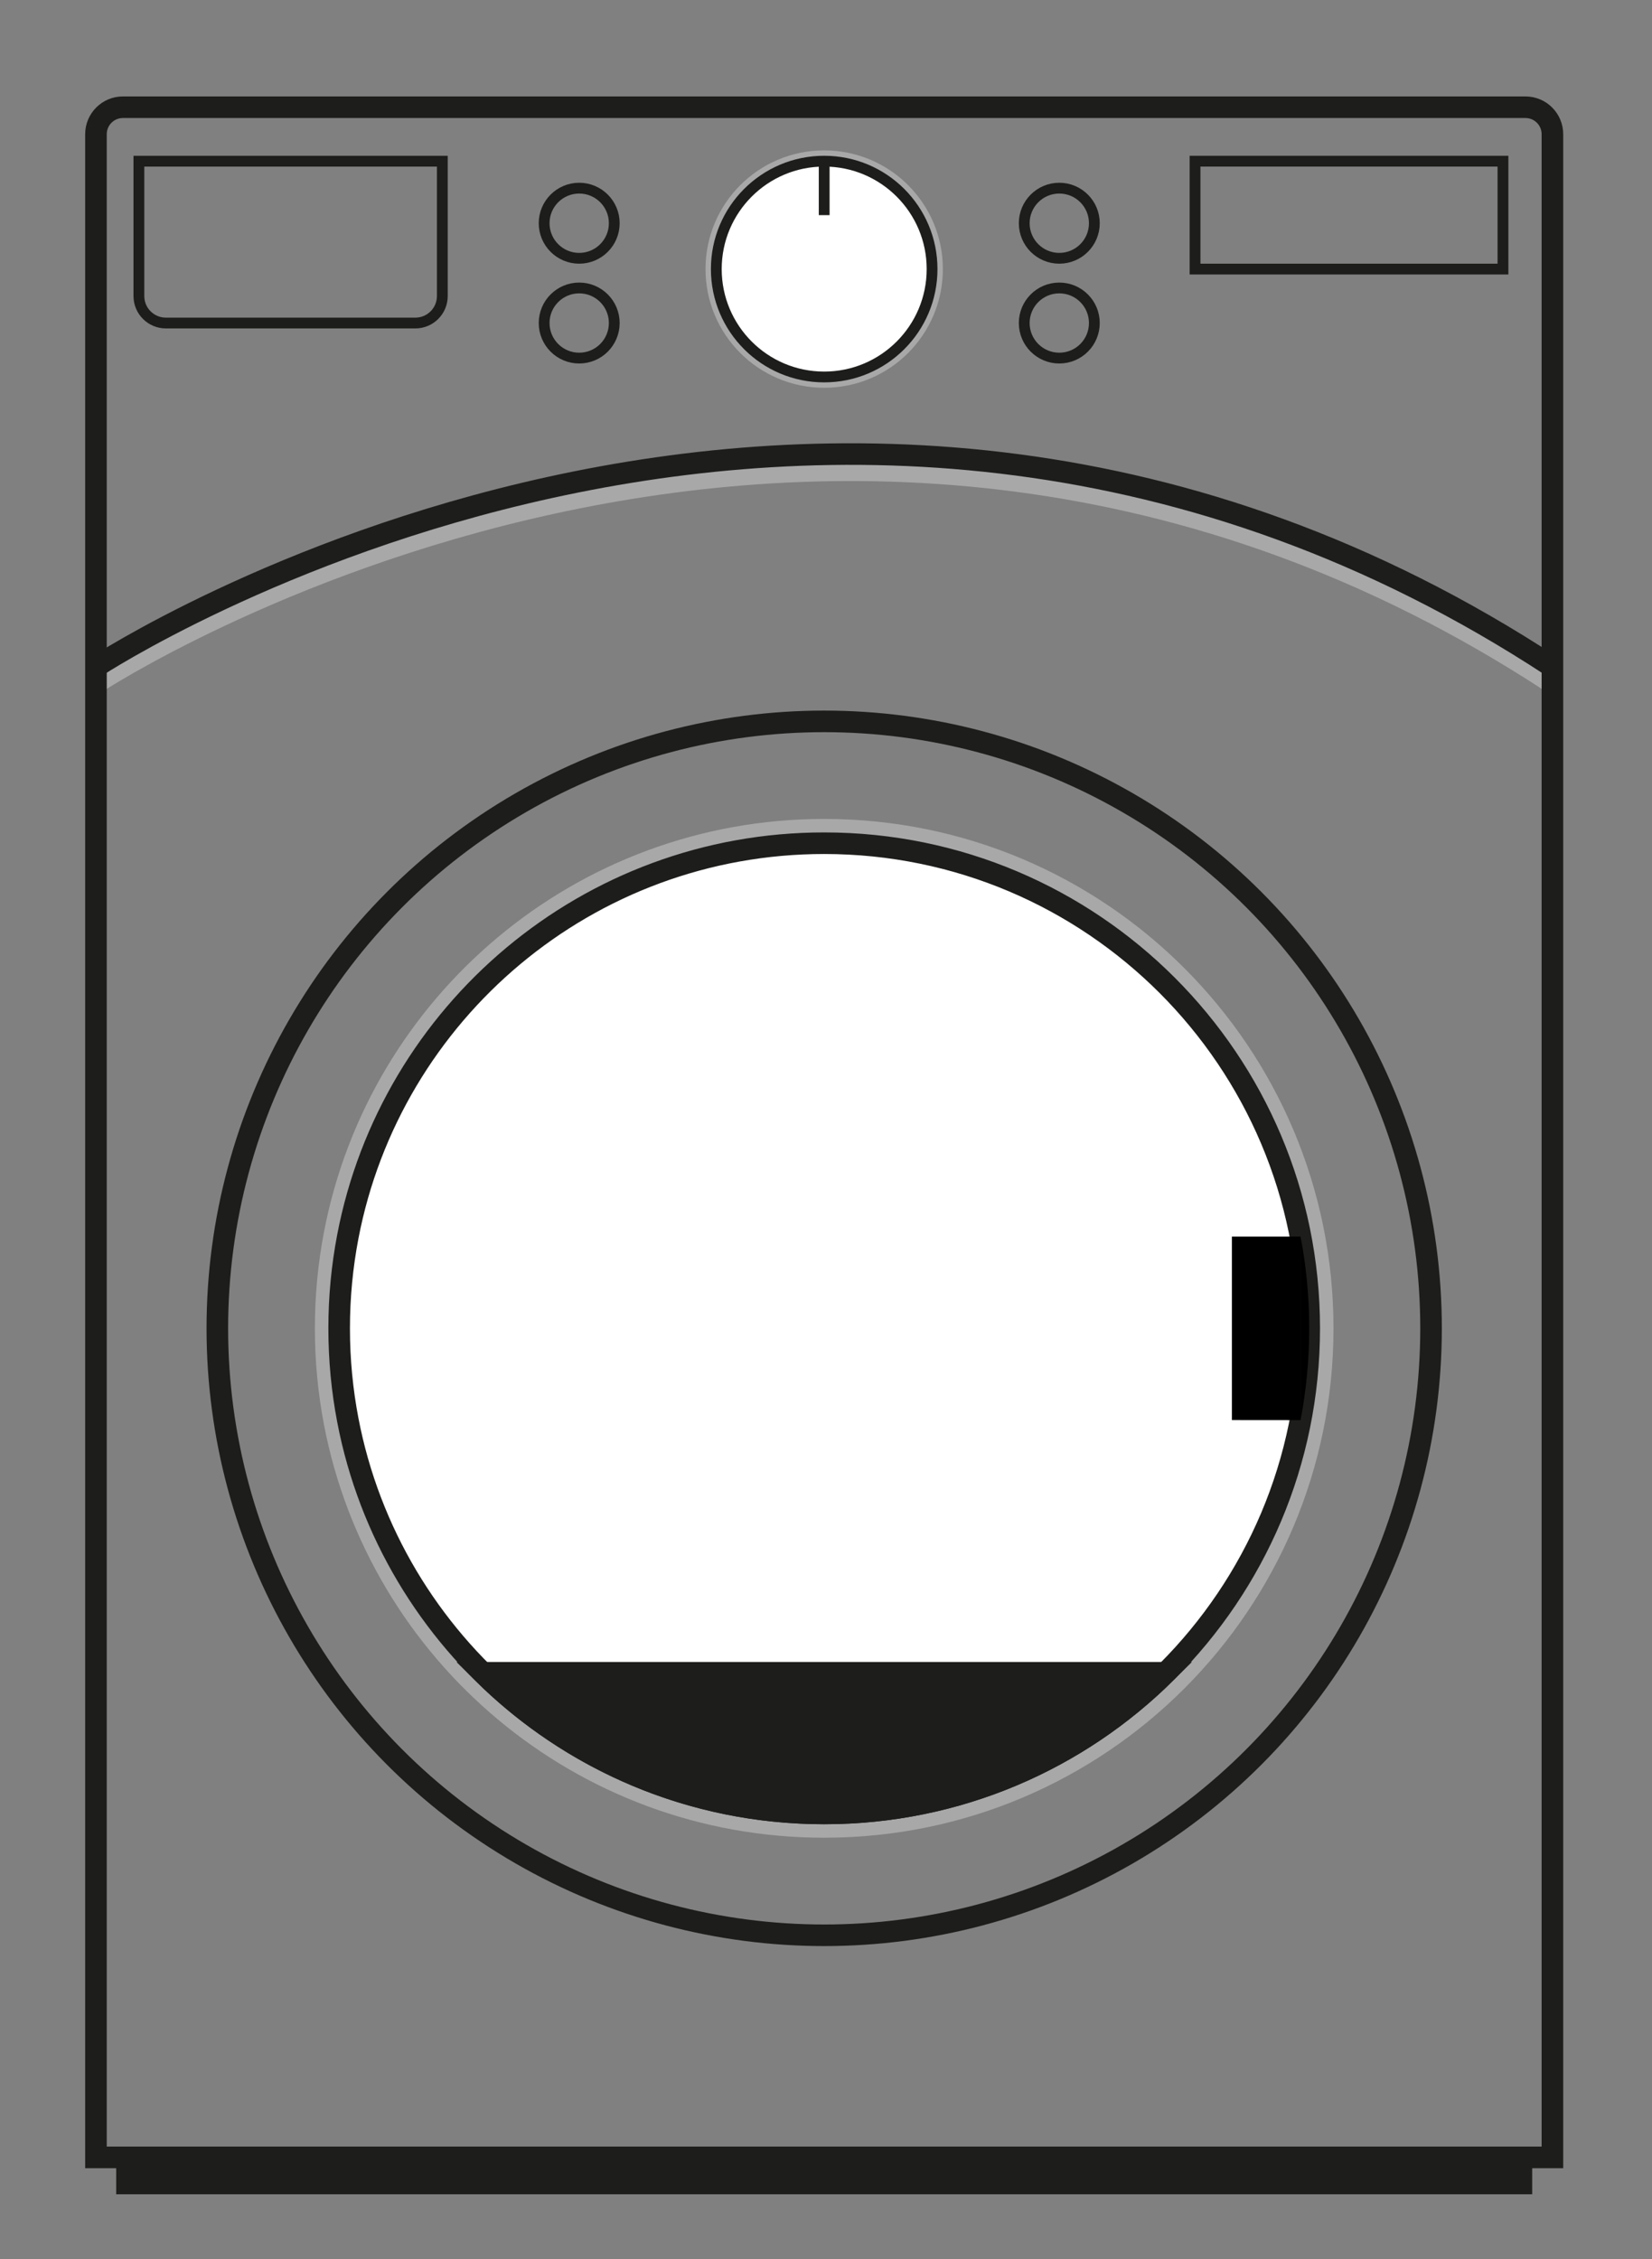 <?xml version="1.0" encoding="utf-8"?>
<!-- Generator: Adobe Illustrator 16.0.0, SVG Export Plug-In . SVG Version: 6.00 Build 0)  -->
<!DOCTYPE svg PUBLIC "-//W3C//DTD SVG 1.1//EN" "http://www.w3.org/Graphics/SVG/1.1/DTD/svg11.dtd">
<svg version="1.1" id="Layer_1" xmlns="http://www.w3.org/2000/svg" xmlns:xlink="http://www.w3.org/1999/xlink" x="0px" y="0px"
	 width="306.25px" height="418.75px" viewBox="0 0 306.25 418.75" enable-background="new 0 0 306.25 418.75" xml:space="preserve">
<rect x="0" y="0" width="306.25" height="418.75" fill="#808080" stroke="none"/>
<g>
	<circle fill="#A8A8A9" cx="152.789" cy="49.873" r="22"/>
	<rect x="21.54" y="399.874" fill="#1D1D1B" width="262.498" height="6.834"/>
	<path fill="none" stroke="#A8A8A9" stroke-width="4" stroke-miterlimit="10" d="M17.789,126.587c0,0,134.792-88.709,270,0"/>
	<path fill="none" stroke="#1D1D1B" stroke-width="4" stroke-miterlimit="10" d="M282.789,19.874h-260c-2.762,0-5,2.239-5,5v45v10
		v320h270v-320v-10v-45C287.789,22.113,285.551,19.874,282.789,19.874z"/>
	<circle fill="none" stroke="#1D1D1B" stroke-width="4" stroke-miterlimit="10" cx="152.789" cy="246.206" r="112.5"/>
	<path fill="none" stroke="#1D1D1B" stroke-width="4" stroke-miterlimit="10" d="M17.789,123.587c0,0,134.792-88.709,270,0"/>
	<path fill="#A8A8A9" d="M58.373,246.206c0-6.104,0.579-12.07,1.686-17.852c8.346-43.609,46.689-76.564,92.73-76.564
		c52.145,0,94.416,42.271,94.416,94.416s-42.271,94.416-94.416,94.416c-46.038,0-84.38-32.949-92.729-76.555
		C58.952,258.284,58.373,252.313,58.373,246.206z"/>
	<circle fill="#FFFFFF" stroke="#1D1D1B" stroke-width="2" stroke-miterlimit="10" cx="152.789" cy="49.873" r="20"/>
	<path fill="#FFFFFF" stroke="#1D1D1B" stroke-width="4" stroke-miterlimit="10" d="M62.873,246.206c0-5.812,0.552-11.496,1.605-17
		c7.947-41.531,44.464-72.916,88.311-72.916c49.659,0,89.916,40.258,89.916,89.916c0,49.66-40.257,89.916-89.916,89.916
		c-43.844,0-80.358-31.379-88.31-72.906C63.425,257.708,62.873,252.022,62.873,246.206z"/>
	<g>
		<polyline points="241.094,263.218 228.37,263.206 228.37,229.206 241.094,229.206 		"/>
		<path d="M241.1,229.206c1.054,5.504,1.605,11.188,1.605,17c0,5.816-0.552,11.502-1.606,17.01"/>
	</g>
	<rect x="221.539" y="29.874" fill="none" stroke="#1D1D1B" stroke-width="2" stroke-miterlimit="10" width="57.083" height="20"/>
	<path fill="none" stroke="#1D1D1B" stroke-width="2" stroke-miterlimit="10" d="M25.748,29.874v16.334v3.666v5c0,2.762,2.238,5,5,5
		h46.251c2.762,0,5-2.238,5-5v-5v-3.666V29.874H25.748z"/>
	<line fill="none" stroke="#1D1D1B" stroke-width="2" stroke-miterlimit="10" x1="152.789" y1="29.874" x2="152.789" y2="39.874"/>
	<circle fill="none" stroke="#1D1D1B" stroke-width="2" stroke-miterlimit="10" cx="196.373" cy="41.374" r="6.5"/>
	<circle fill="none" stroke="#1D1D1B" stroke-width="2" stroke-miterlimit="10" cx="196.373" cy="59.874" r="6.5"/>
	<circle fill="none" stroke="#1D1D1B" stroke-width="2" stroke-miterlimit="10" cx="107.373" cy="41.374" r="6.5"/>
	<circle fill="none" stroke="#1D1D1B" stroke-width="2" stroke-miterlimit="10" cx="107.373" cy="59.874" r="6.5"/>
	<path fill="#1D1D1B" stroke="#1D1D1B" stroke-width="4" stroke-miterlimit="10" d="M89.475,310.049
		c16.25,16.116,38.619,26.073,63.314,26.073c24.694,0,47.062-9.957,63.312-26.073H89.475z"/>
</g>
</svg>
